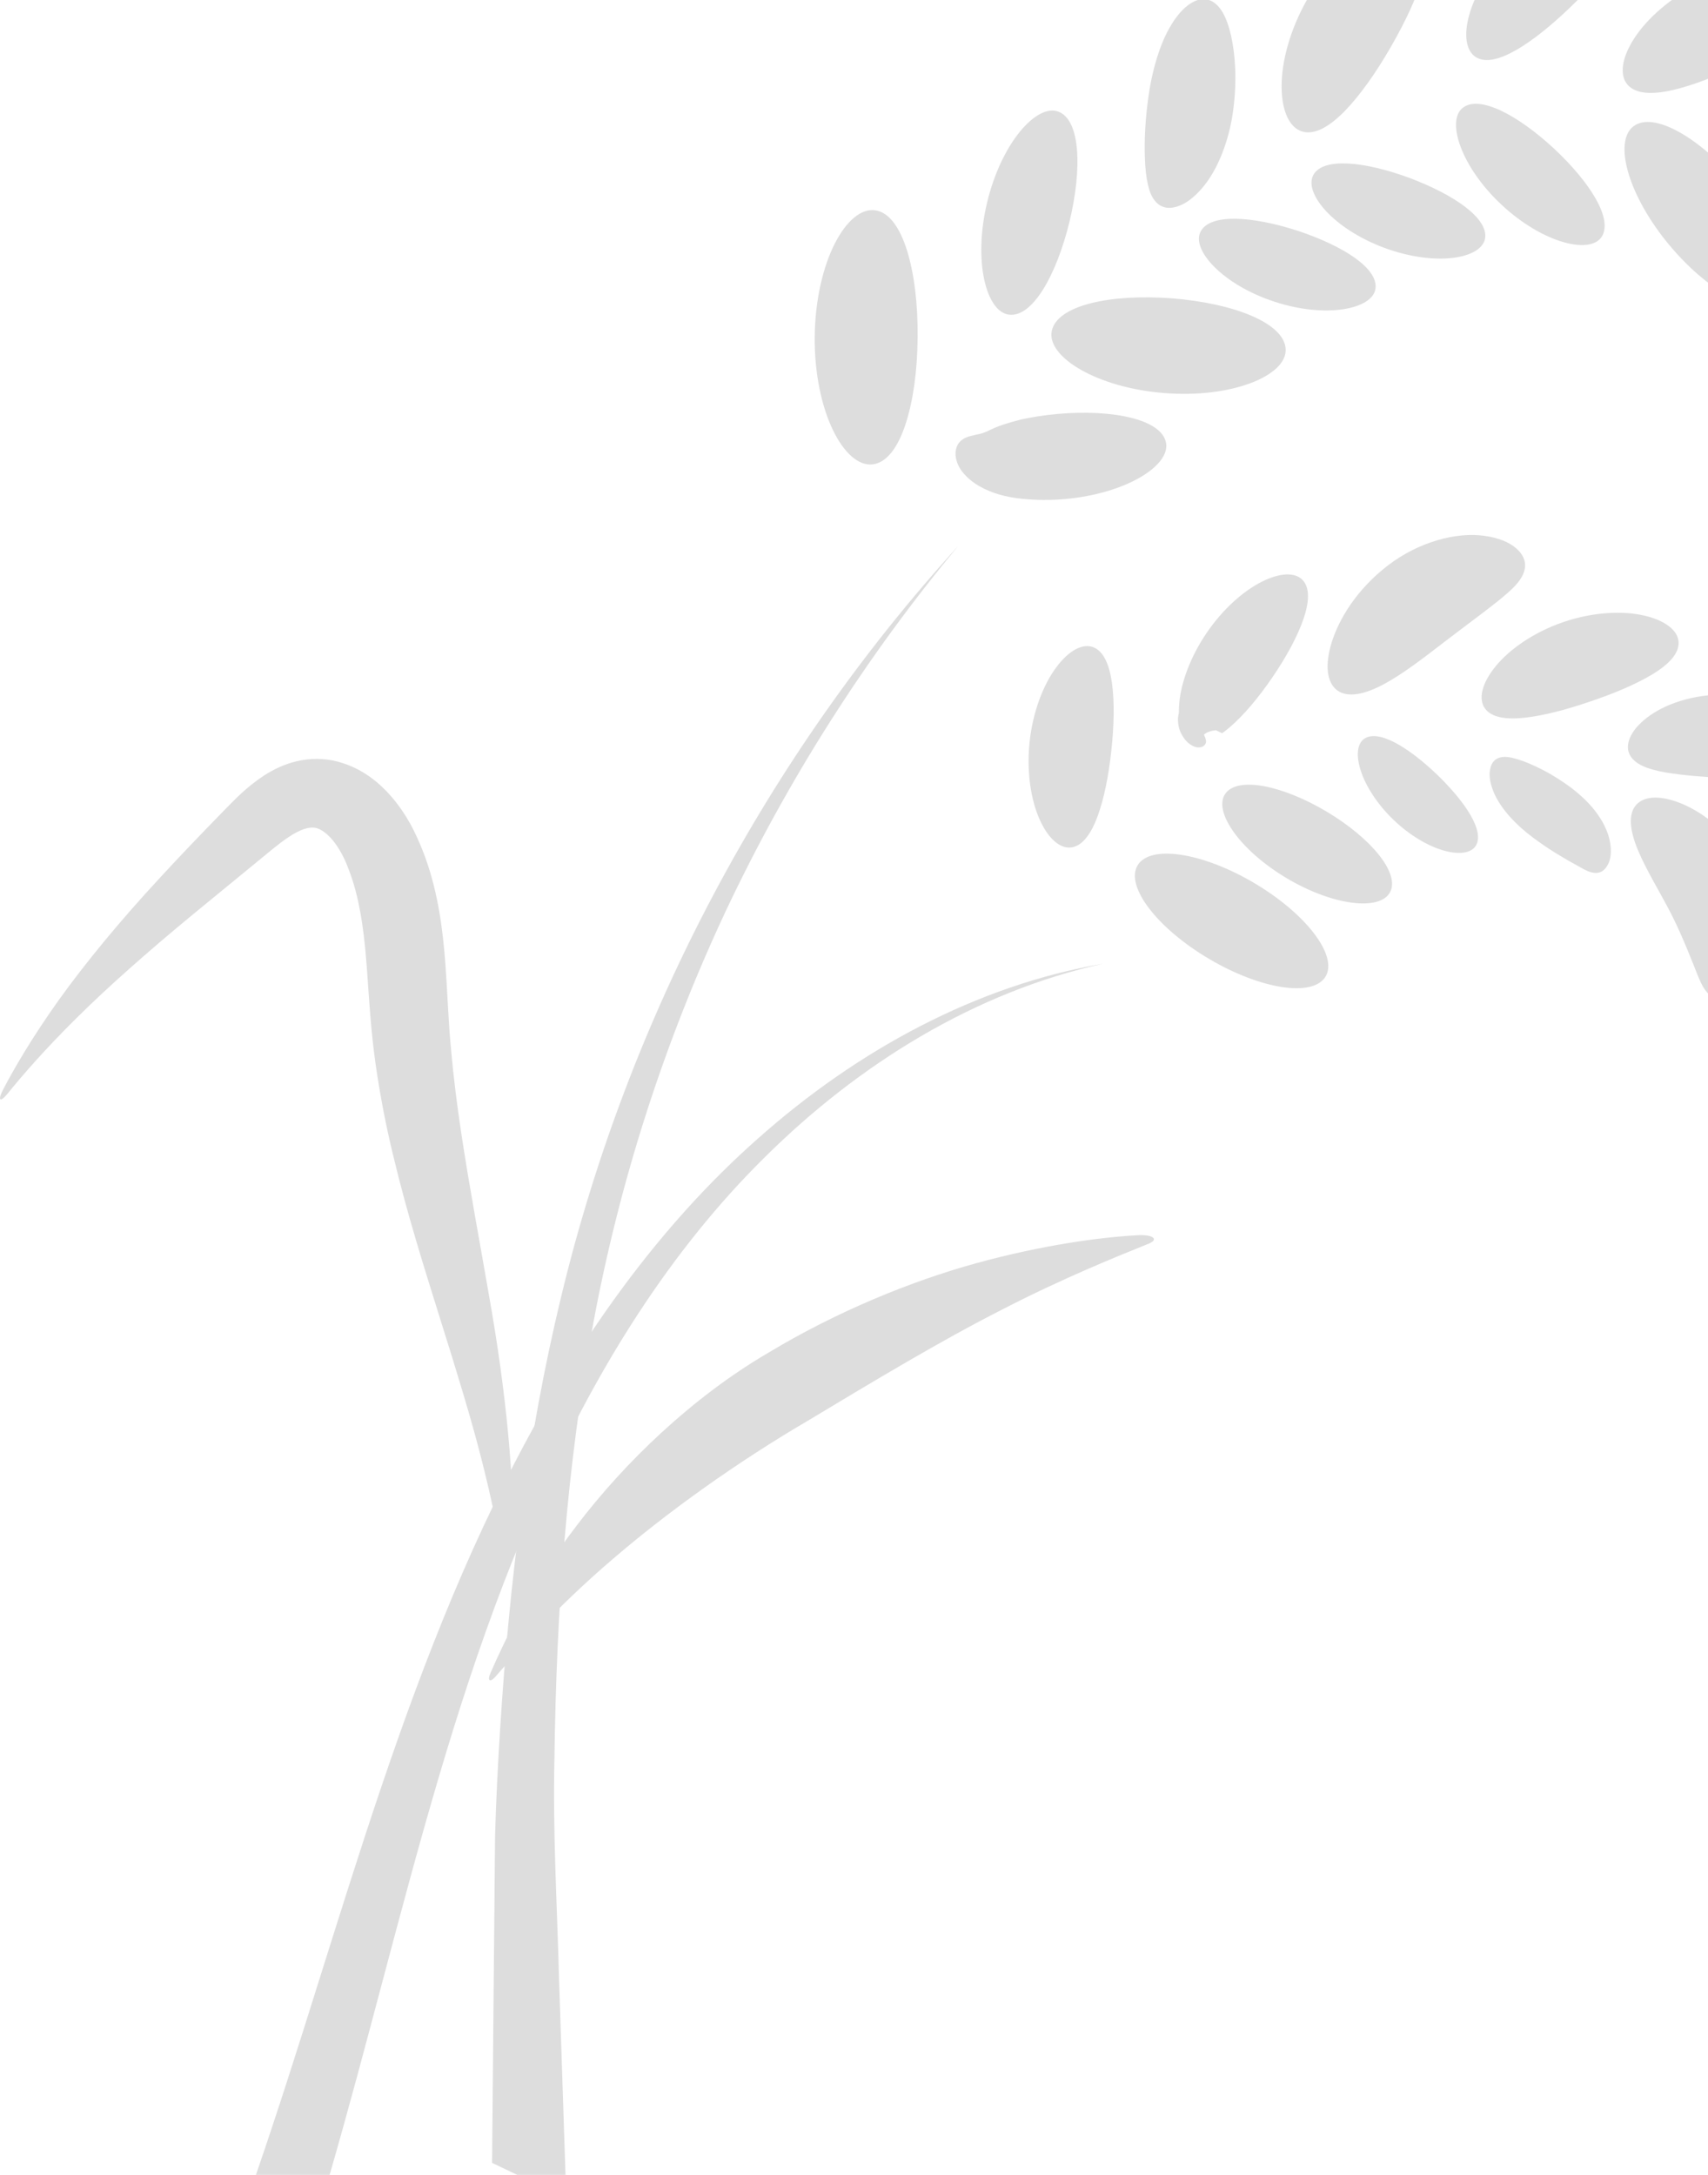 <svg width="216" height="275" viewBox="0 0 216 275" fill="none" xmlns="http://www.w3.org/2000/svg">
<g opacity="0.15">
<path d="M110.655 26.586C108.883 26.349 107.013 27.945 105.55 30.837C104.09 33.725 103.078 37.911 103.03 42.579C102.987 47.248 103.921 51.453 105.329 54.365C106.736 57.288 108.576 58.919 110.353 58.715C112.148 58.511 113.55 56.563 114.509 53.67C115.466 50.773 116.012 46.929 116.05 42.702C116.093 38.473 115.617 34.621 114.716 31.706C113.81 28.796 112.448 26.82 110.655 26.586Z" fill="#1E1E1E"/>
<path d="M133.85 14.118C131.108 13.066 126.655 18.056 124.853 25.527C123.035 32.999 124.714 39.471 127.632 39.791C130.587 40.123 133.603 34.789 135.25 28.045C136.871 21.298 136.629 15.173 133.85 14.118Z" fill="#1E1E1E"/>
<path d="M152.85 -0.015C151.44 -0.47 149.63 0.67 148.16 3.079C146.677 5.463 145.67 8.962 145.202 12.457C144.726 15.963 144.691 18.778 144.84 21.028C144.92 22.156 145.094 23.178 145.348 24.017C145.617 24.857 146.043 25.557 146.68 25.955C147.317 26.35 148.11 26.395 149.049 26.053C149.998 25.723 151.012 24.955 151.986 23.828C153.97 21.57 155.448 17.801 155.951 13.959C156.465 10.103 156.213 6.923 155.692 4.542C155.153 2.173 154.292 0.451 152.85 -0.015Z" fill="#1E1E1E"/>
<path d="M179.566 -9.234C178.356 -10.375 176.037 -10.181 173.338 -8.622C170.652 -7.082 167.647 -4.126 165.376 -0.189C163.11 3.751 162.066 7.834 162.076 10.93C162.081 14.044 163.075 16.149 164.671 16.625C166.295 17.11 168.196 15.965 170.121 13.981C172.05 11.982 174.041 9.155 175.919 5.883C177.804 2.618 179.249 -0.521 180.012 -3.19C180.762 -5.853 180.8 -8.074 179.566 -9.234Z" fill="#1E1E1E"/>
<path d="M205.26 -10.67C204.542 -11.921 202.568 -12.339 199.938 -11.712C197.32 -11.095 194.085 -9.371 191.23 -6.634C188.383 -3.895 186.53 -0.731 185.81 1.859C185.075 4.462 185.415 6.451 186.636 7.219C187.875 8.002 189.727 7.488 191.797 6.298C193.868 5.092 196.189 3.219 198.533 0.966C200.882 -1.282 202.843 -3.525 204.132 -5.549C205.403 -7.568 205.99 -9.398 205.26 -10.67Z" fill="#1E1E1E"/>
<path d="M231.169 -1.592C230.874 -3.138 228.981 -4.278 226.023 -4.548C223.083 -4.825 219.103 -4.15 215.189 -2.254C211.277 -0.354 208.286 2.355 206.682 4.832C205.064 7.322 204.787 9.514 205.819 10.703C206.869 11.914 208.966 11.969 211.496 11.398C214.041 10.819 217.049 9.645 220.216 8.102C223.388 6.569 226.169 4.93 228.201 3.294C230.215 1.66 231.468 -0.019 231.169 -1.592Z" fill="#1E1E1E"/>
<path d="M147.461 55.984C146.91 53.041 140.803 51.72 133.739 52.339C132.85 52.419 131.987 52.525 131.154 52.659C130.338 52.789 129.472 52.953 128.795 53.127C127.508 53.467 126.537 53.776 125.807 54.086C125.079 54.396 124.558 54.743 123.768 54.894C123.04 55.068 122.308 55.156 121.701 55.584C121.109 55.999 120.681 56.792 120.893 57.948C121.016 58.509 121.27 59.154 121.799 59.778C122.318 60.417 123.028 60.999 123.828 61.459C125.437 62.398 127.37 62.889 129.273 63.068C130.192 63.156 130.997 63.207 131.921 63.214C132.82 63.222 133.754 63.184 134.701 63.098C142.338 62.424 148.012 58.904 147.461 55.984Z" fill="#1E1E1E"/>
<path d="M162.593 44.197C162.5 40.864 156.045 38.344 148.211 37.722C140.375 37.128 133.608 38.615 133.001 41.896C132.394 45.138 138.741 49.045 147.28 49.702C155.819 50.372 162.691 47.492 162.593 44.197Z" fill="#1E1E1E"/>
<path d="M173.943 36.534C174.355 33.941 169.839 31.077 164.107 29.179C158.365 27.318 153.028 26.956 151.827 29.292C150.634 31.585 154.639 36.018 161.172 38.148C167.697 40.293 173.547 39.087 173.943 36.534Z" fill="#1E1E1E"/>
<path d="M187.797 30.209C188.3 27.641 183.915 24.633 178.306 22.518C172.68 20.436 167.398 19.837 166.097 22.103C165.478 23.233 166.064 24.912 167.655 26.647C169.239 28.379 171.839 30.133 175.021 31.322C178.203 32.507 181.317 32.885 183.645 32.618C185.979 32.351 187.525 31.47 187.797 30.209Z" fill="#1E1E1E"/>
<path d="M202.522 29.986C204.055 27.763 201.112 23.078 196.548 18.806C191.962 14.556 187.078 11.954 184.969 13.645C182.884 15.302 184.765 21.129 189.925 25.92C195.073 30.723 201.017 32.186 202.522 29.986Z" fill="#1E1E1E"/>
<path d="M225.196 38.219C227.582 36.016 225.196 29.551 220.159 23.52C215.111 17.495 209.168 14.006 206.577 15.967C204.002 17.916 205.91 24.783 211.159 31.047C216.4 37.32 222.822 40.411 225.196 38.219Z" fill="#1E1E1E"/>
<path d="M138.205 81.813C136.866 81.335 135.116 82.281 133.543 84.428C131.969 86.558 130.633 89.904 130.212 93.768C129.797 97.63 130.388 101.184 131.468 103.601C132.551 106.035 134.054 107.334 135.466 107.153C136.898 106.972 137.991 105.419 138.809 103.206C139.622 100.978 140.206 98.085 140.546 94.886C140.896 91.684 140.946 88.736 140.627 86.385C140.299 84.051 139.567 82.299 138.205 81.813Z" fill="#1E1E1E"/>
<path d="M164.71 73.314C163.748 72.33 161.838 72.408 159.567 73.558C157.299 74.693 154.703 76.936 152.616 79.995C150.527 83.056 149.379 86.286 149.142 88.811C149.112 89.128 149.097 89.433 149.09 89.725C149.077 89.898 149.115 89.956 149.067 90.213C148.984 90.558 148.964 90.85 148.969 91.114C149.014 92.152 149.349 92.841 149.855 93.503C150.129 93.838 150.436 94.128 150.9 94.347C151.34 94.556 151.846 94.543 152.108 94.392C152.652 94.072 152.536 93.647 152.443 93.347L152.249 92.867L152.216 92.746L152.224 92.816C152.231 92.856 152.239 92.874 152.234 92.917C152.178 93.098 152.229 92.718 152.981 92.491C153.676 92.23 154.562 92.401 153.82 92.28C153.666 92.245 153.452 92.182 153.228 92.081L153.188 92.058L153.165 92.048C153.784 92.343 151.773 91.384 154.552 92.708L154.555 92.706L154.56 92.703L154.603 92.673L154.683 92.617L154.844 92.496C155.061 92.335 155.28 92.159 155.499 91.973C157.253 90.472 159.126 88.262 160.904 85.657C162.683 83.051 164.063 80.504 164.823 78.323C165.576 76.148 165.684 74.311 164.71 73.314Z" fill="#1E1E1E"/>
<path d="M192.862 71.691C192.933 70.873 192.575 70.037 191.714 69.304C190.856 68.569 189.492 67.988 187.75 67.754C184.266 67.24 179.4 68.474 175.425 71.567C171.488 74.626 169.333 78.319 168.426 81.169C167.525 84.056 167.774 86.279 169.093 87.276C170.423 88.278 172.623 87.805 175.067 86.478C177.522 85.149 180.175 83.077 182.75 81.098C185.288 79.155 187.495 77.539 189.305 76.109C191.08 74.659 192.684 73.367 192.862 71.691Z" fill="#1E1E1E"/>
<path d="M212.281 81.207C212.223 79.763 210.645 78.463 207.966 77.842C205.308 77.215 201.557 77.348 197.733 78.645C193.912 79.951 190.861 82.136 189.136 84.256C187.394 86.386 186.939 88.375 187.775 89.555C188.625 90.761 190.539 91.005 192.895 90.743C195.266 90.469 198.113 89.724 201.149 88.684C204.19 87.655 206.902 86.507 208.948 85.276C210.977 84.045 212.344 82.685 212.281 81.207Z" fill="#1E1E1E"/>
<path d="M231.261 96.898C232.009 95.677 231.389 93.674 229.247 91.74C227.145 89.814 223.465 88.125 219.172 87.853C214.88 87.586 211.019 88.8 208.69 90.444C206.324 92.093 205.46 94.001 206.044 95.31C206.646 96.664 208.436 97.281 210.644 97.671C212.877 98.049 215.563 98.245 218.508 98.419C221.448 98.615 224.139 98.759 226.4 98.665C228.64 98.552 230.493 98.17 231.261 96.898Z" fill="#1E1E1E"/>
<path d="M167.643 123.464C169.212 120.808 165.156 115.514 158.588 111.637C152.021 107.763 145.425 106.771 143.857 109.427C142.291 112.083 146.344 117.377 152.914 121.251C159.482 125.128 166.078 126.12 167.643 123.464Z" fill="#1E1E1E"/>
<path d="M175.791 112.816C177.069 110.417 173.394 105.969 167.74 102.603C162.084 99.245 156.419 98.142 154.922 100.408C153.429 102.666 156.845 107.552 162.723 111.044C168.598 114.541 174.524 115.208 175.791 112.816Z" fill="#1E1E1E"/>
<path d="M186.613 106.975C187.803 105.107 185.321 101.411 181.731 97.935C178.111 94.486 174.32 92.157 172.503 93.424C171.622 94.066 171.471 95.568 172.095 97.472C172.712 99.372 174.134 101.651 176.228 103.664C178.325 105.678 180.661 107.005 182.582 107.544C184.511 108.093 186.006 107.879 186.613 106.975Z" fill="#1E1E1E"/>
<path d="M201.987 110.368C202.531 110.313 203.002 109.986 203.354 109.286C203.727 108.604 203.833 107.524 203.576 106.305C203.455 105.671 203.223 105.054 202.911 104.417C202.609 103.768 202.209 103.191 201.768 102.59C200.877 101.427 199.792 100.445 198.667 99.586C196.396 97.907 194.556 97.026 193.121 96.432C192.401 96.137 191.711 95.931 191.12 95.793C190.511 95.667 189.904 95.654 189.406 95.883C188.907 96.112 188.567 96.578 188.434 97.323C188.283 98.076 188.446 99.045 188.872 100.1C189.728 102.237 191.795 104.377 193.876 105.912C195.996 107.493 197.514 108.339 198.647 108.991C199.188 109.291 199.749 109.603 200.333 109.93C200.867 110.21 201.441 110.419 201.987 110.368Z" fill="#1E1E1E"/>
<path d="M216.547 126.078C217.214 126.49 218.091 126.546 219.1 126.05C220.107 125.567 221.182 124.487 221.992 122.868C223.661 119.641 223.77 114.397 221.31 109.772C218.904 105.291 215.45 102.819 212.829 101.679C210.153 100.544 208.026 100.584 206.946 101.739C205.856 102.907 206.118 105.06 207.145 107.507C208.175 109.961 209.816 112.635 211.12 115.124C212.348 117.491 213.24 119.676 213.97 121.503C214.747 123.313 215.206 125.181 216.547 126.078Z" fill="#1E1E1E"/>
<path d="M121.215 68.996C97.124 95.474 79.507 128.389 70.961 163.973C66.661 181.761 64.418 200.075 63.26 218.409C62.973 222.996 62.729 227.588 62.606 232.177L62.48 245.927L62.23 273.477L71.613 277.956L70.696 250.078C70.452 240.789 69.891 231.472 70.118 222.225C70.367 203.725 71.663 185.275 75.041 167.248C78.389 149.241 84.034 131.717 91.807 115.145C99.618 98.606 109.509 83.043 121.215 68.996Z" fill="#1E1E1E"/>
<path d="M139.486 121.859C123.551 124.576 108.45 132.772 95.931 143.889C83.316 155.006 73.338 169.154 65.423 184.314C49.463 214.797 41.788 248.986 30.323 280.803C32.806 283.17 35.27 285.566 37.727 288.001C48.592 254.287 54.45 219.59 68.65 188.314C75.689 172.759 84.756 158.12 96.734 146.308C108.628 134.512 123.358 125.409 139.486 121.859Z" fill="#1E1E1E"/>
<path d="M63.557 197.103C63.935 199.303 64.705 197.931 64.809 194.804C65.076 187.72 64.101 176.395 61.805 163.599C60.708 157.189 59.409 150.39 58.354 143.414C57.83 139.928 57.367 136.398 57.06 132.861C56.703 129.352 56.609 125.732 56.325 121.873C56.003 117.601 55.431 112.974 53.765 108.369C53.349 107.224 52.859 106.089 52.31 104.976C51.728 103.8 51.013 102.647 50.173 101.555C48.509 99.415 46.16 97.217 42.714 96.303C41.025 95.848 39.179 95.86 37.561 96.246C35.922 96.616 34.568 97.313 33.415 98.04C31.144 99.523 29.588 101.205 28.219 102.594C25.44 105.444 22.741 108.251 20.211 111.003C15.131 116.488 10.768 121.795 7.44 126.439C4.115 131.094 1.809 135.056 0.43 137.692C-0.336 139.132 -0.024 139.482 0.938 138.309C2.751 136.053 5.698 132.665 9.663 128.74C13.628 124.806 18.635 120.38 24.327 115.68C27.194 113.329 30.185 110.874 33.261 108.354C34.832 107.053 36.257 105.882 37.556 105.215C38.887 104.53 39.695 104.548 40.297 104.797C40.924 105.051 41.848 105.792 42.648 107.015C43.046 107.607 43.413 108.286 43.721 108.996C44.056 109.792 44.365 110.607 44.627 111.451C45.687 114.829 46.117 118.625 46.409 122.61C46.676 126.346 46.908 130.414 47.484 134.43C48.05 138.42 48.801 142.322 49.715 146.07C51.504 153.587 53.735 160.57 55.736 166.992C57.755 173.409 59.56 179.285 60.869 184.423C62.178 189.548 63.056 193.921 63.557 197.103Z" fill="#1E1E1E"/>
<path d="M145.29 157.245C146.66 156.676 145.708 156.034 143.707 156.195C139.155 156.442 131.85 157.416 123.465 159.72C115.084 162.028 105.715 165.892 97.151 171.053C87.504 176.689 78.92 185.009 72.964 192.851C66.935 200.7 63.554 208.026 62.031 211.535C61.598 212.497 61.945 212.791 62.607 212.054C65.09 209.212 70.306 203.266 77.445 197.173C84.561 191.044 93.438 184.735 102.271 179.577C110.525 174.613 118.933 169.55 126.679 165.61C134.377 161.638 141.328 158.838 145.29 157.245Z" fill="#1E1E1E"/>
</g>
</svg>
